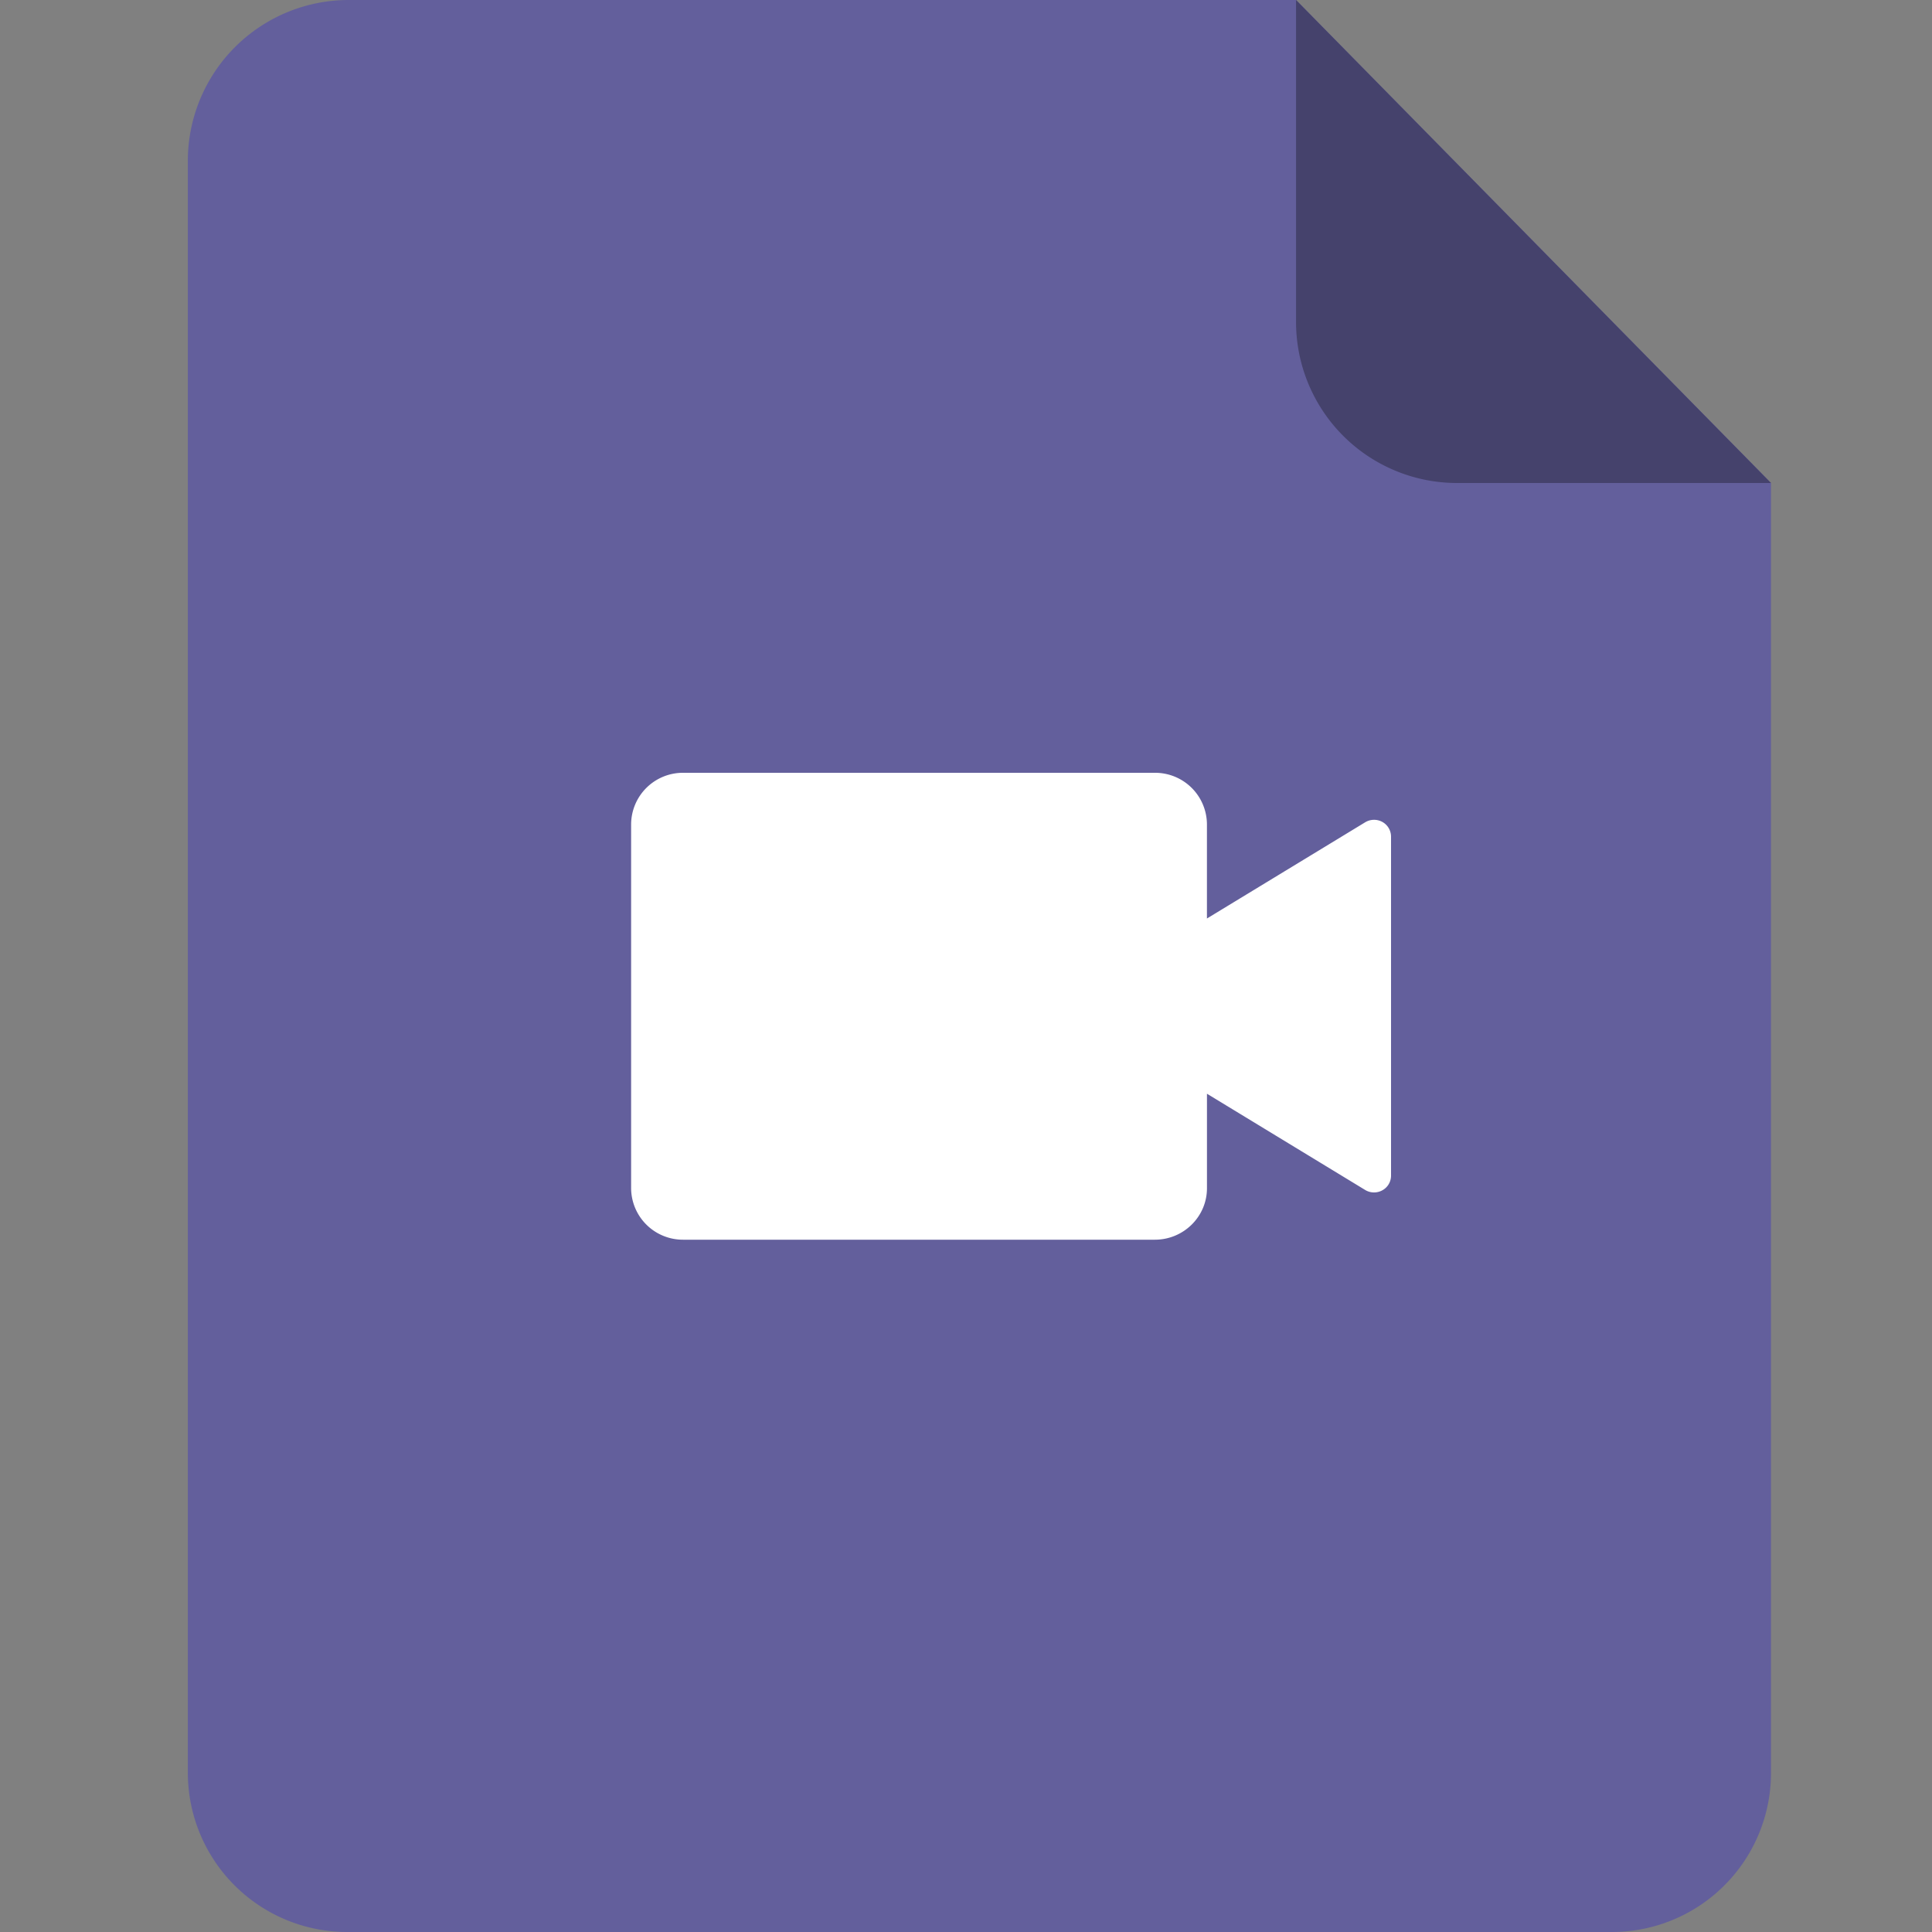 <?xml version="1.0" standalone="no"?><!DOCTYPE svg PUBLIC "-//W3C//DTD SVG 1.1//EN" "http://www.w3.org/Graphics/SVG/1.1/DTD/svg11.dtd"><svg class="icon" width="16px" height="16.00px" viewBox="0 0 1024 1024" version="1.1" xmlns="http://www.w3.org/2000/svg"><rect x="0" y="0" width="1024" height="1024" fill="#808080" stroke="none"/><path d="M99.556 85.32A85.276 85.276 0 0 1 184.96 0h501.973l251.734 256v683.605A84.338 84.338 0 0 1 854.172 1024H184.05a84.466 84.466 0 0 1-84.494-84.437V85.319z" fill="#635F9C" /><path d="M938.667 256H772.153a85.333 85.333 0 0 1-85.22-85.248V0l251.734 256z" fill="#45426C" /><path d="M732.672 435.64a9.116 9.116 0 0 0-9.117 0.2l-83.854 50.987v-49.949a27.449 27.449 0 0 0-27.59-27.278H362.083a27.449 27.449 0 0 0-27.577 27.278v192.91a27.449 27.449 0 0 0 27.577 27.279H612.11c15.218 0 27.606-12.231 27.606-27.279v-50.09l83.84 51a9.083 9.083 0 0 0 9.116 0.186 8.832 8.832 0 0 0 4.608-7.766V443.406a8.903 8.903 0 0 0-4.608-7.765z" fill="#FFFFFF" /></svg>